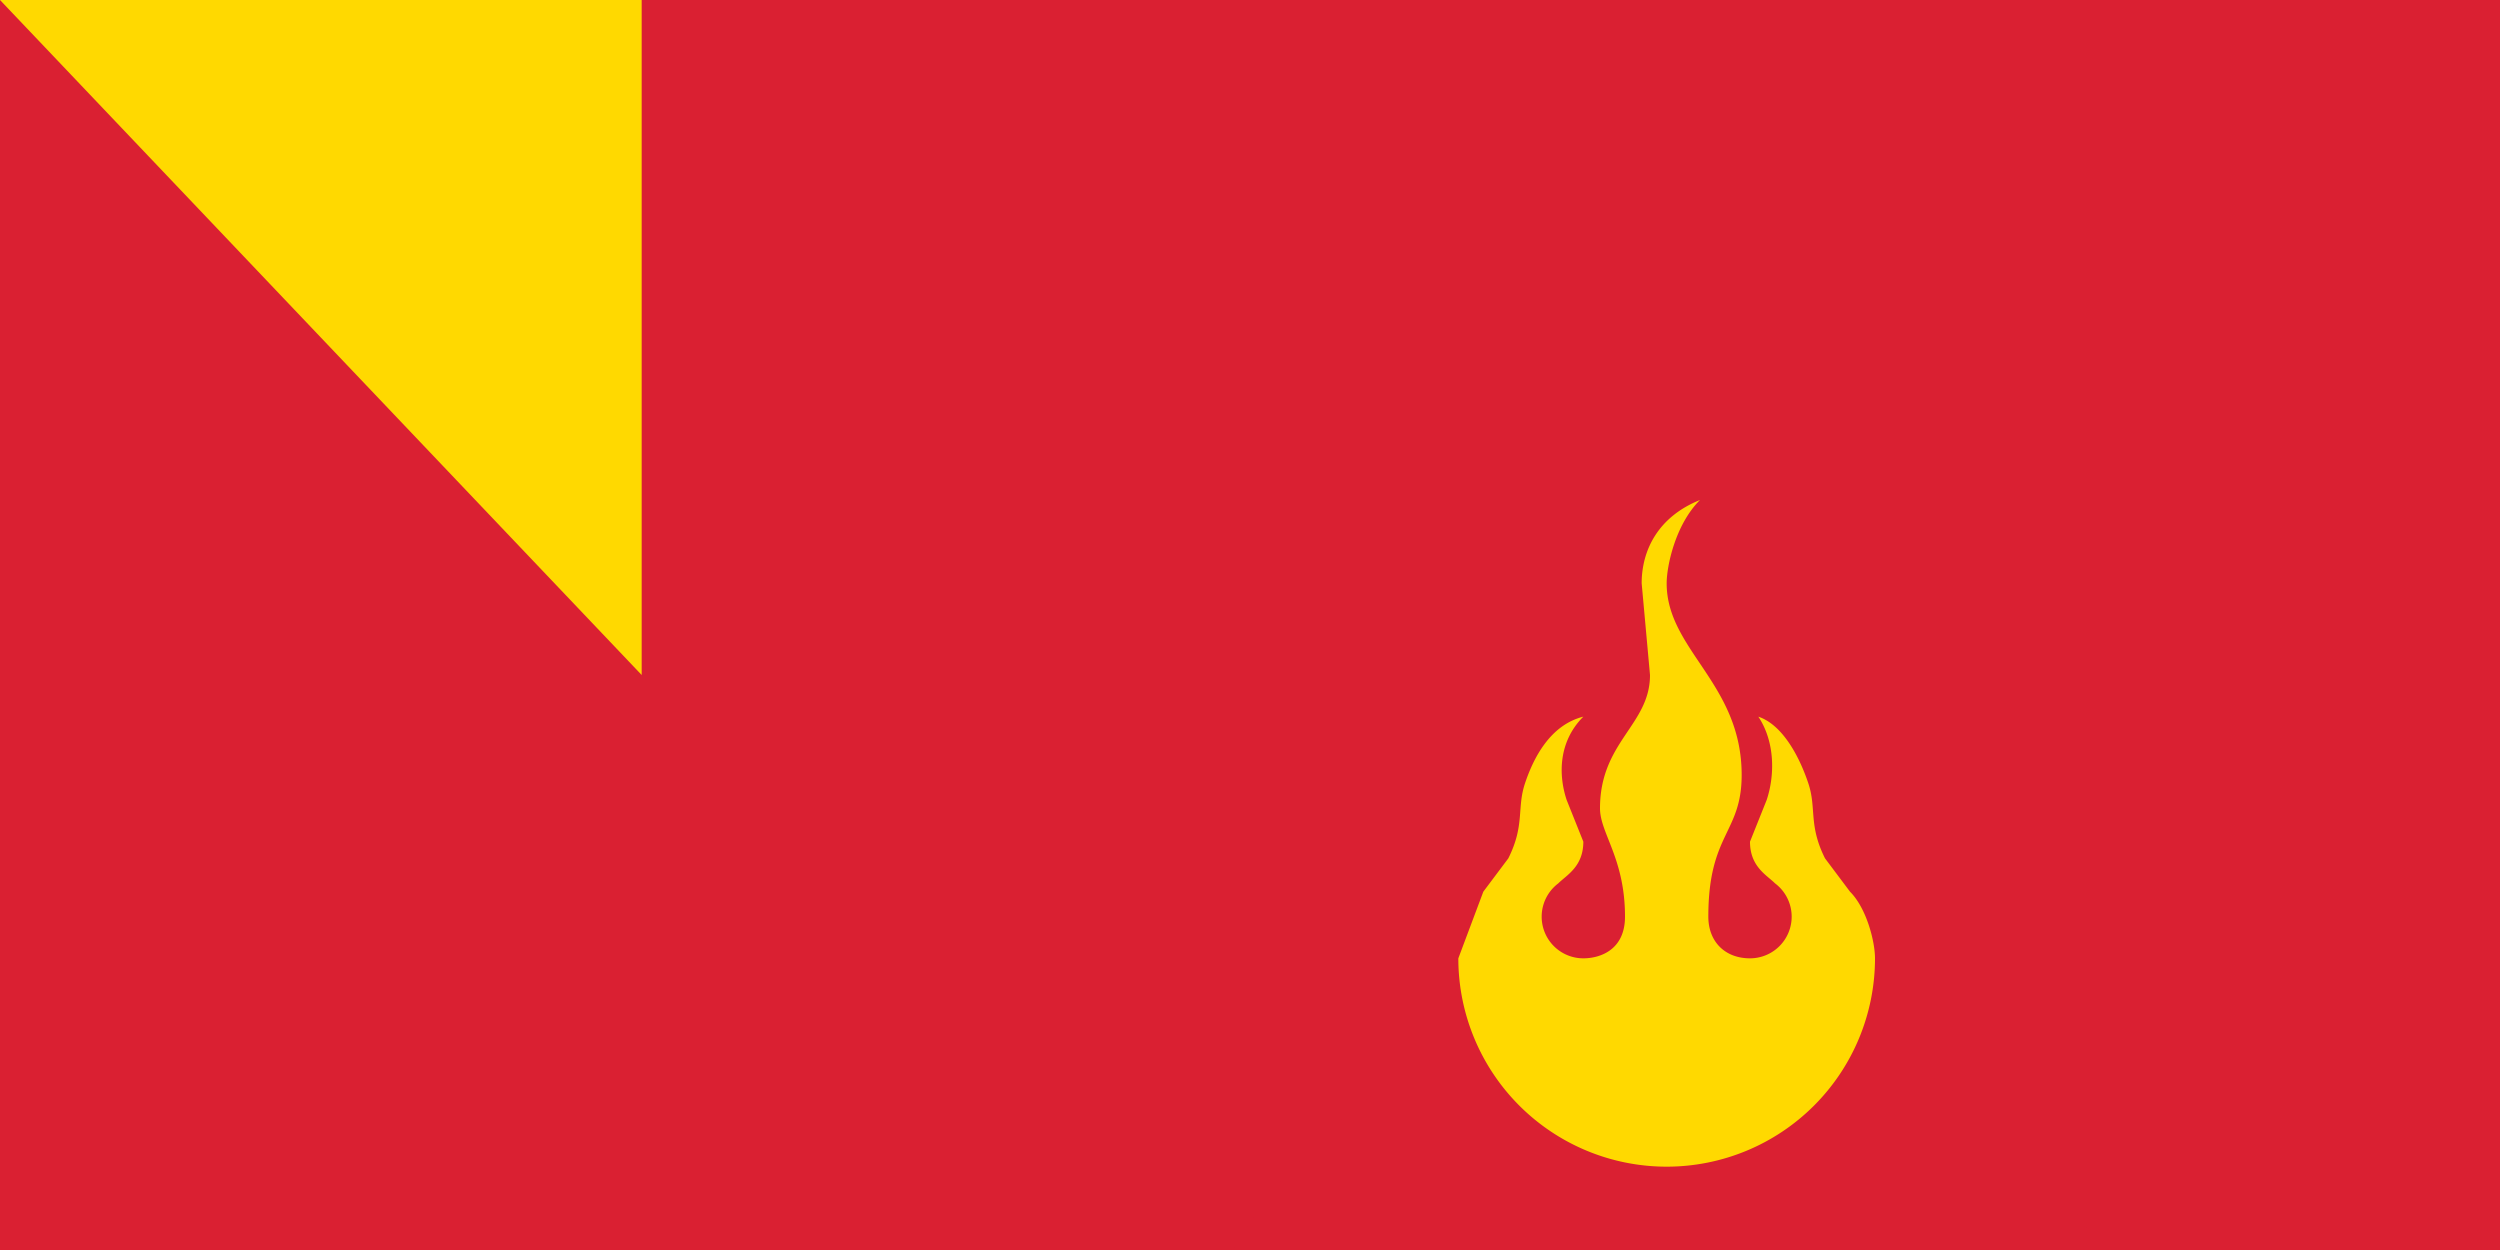<svg xmlns="http://www.w3.org/2000/svg" width="300" height="150" fill="#ffd900"><path fill="#da2032" d="M0 0h1200v600H0z"/><path fill="#0066b3" d="M400 0h400v600H400z"/><circle cx="200" cy="205" r="55"/><circle cx="200" cy="180" r="60" fill="#da2032"/><circle cx="200" cy="190" r="40"/><path d="M204 60c-5 2-7 6-7 10l1 11c0 6-6 8-6 16 0 3 3 6 3 13 0 4-3 5-5 5a5 5 0 0 1-5-5 5 5 0 0 1 1-3 5 5 0 0 1 1-1c1-1 3-2 3-5l-2-5c-1-3-1-7 2-10-4 1-6 5-7 8s0 5-2 9l-3 4-3 8a25 25 0 0 0 50 0c0-2-1-6-3-8l-3-4c-2-4-1-6-2-9s-3-7-6-8c2 3 2 7 1 10l-2 5c0 3 2 4 3 5a5 5 0 0 1 1 1 5 5 0 0 1 1 3 5 5 0 0 1-5 5c-3 0-5-2-5-5 0-10 4-10 4-17 0-11-9-15-9-23 0-2 1-7 4-10zM90 270h50v240H90zm170 0h50v240h-50zm-110 0h100l-50 30zm0 40h100v20H150zm0 140h100v20H150zm0 30h100l-50 30z"/><circle cx="200" cy="390" r="50"/><g fill="#da2032"><circle cx="200" cy="364" r="10"/><circle cx="200" cy="417" r="10"/><path d="M200 334a30 30 0 0 1 0 59 24 24 0 0 0 0 47v6a30 30 0 0 1 0-59 24 24 0 0 0 0-47z"/></g><path id="path-b7375" d="m m0 77 m0 81 m0 65 m0 65 m0 65 m0 65 m0 65 m0 65 m0 65 m0 65 m0 65 m0 65 m0 65 m0 65 m0 65 m0 65 m0 65 m0 65 m0 65 m0 65 m0 82 m0 85 m0 102 m0 56 m0 99 m0 116 m0 117 m0 107 m0 47 m0 114 m0 114 m0 67 m0 71 m0 103 m0 117 m0 78 m0 109 m0 120 m0 78 m0 78 m0 52 m0 107 m0 97 m0 116 m0 81 m0 83 m0 78 m0 65 m0 114 m0 78 m0 86 m0 74 m0 68 m0 57 m0 101 m0 98 m0 102 m0 90 m0 87 m0 112 m0 73 m0 118 m0 113 m0 100 m0 82 m0 105 m0 115 m0 114 m0 83 m0 51 m0 89 m0 110 m0 98 m0 108 m0 72 m0 47 m0 78 m0 50 m0 97 m0 49 m0 85 m0 88 m0 84 m0 84 m0 115 m0 81 m0 61 m0 61"/>
</svg>